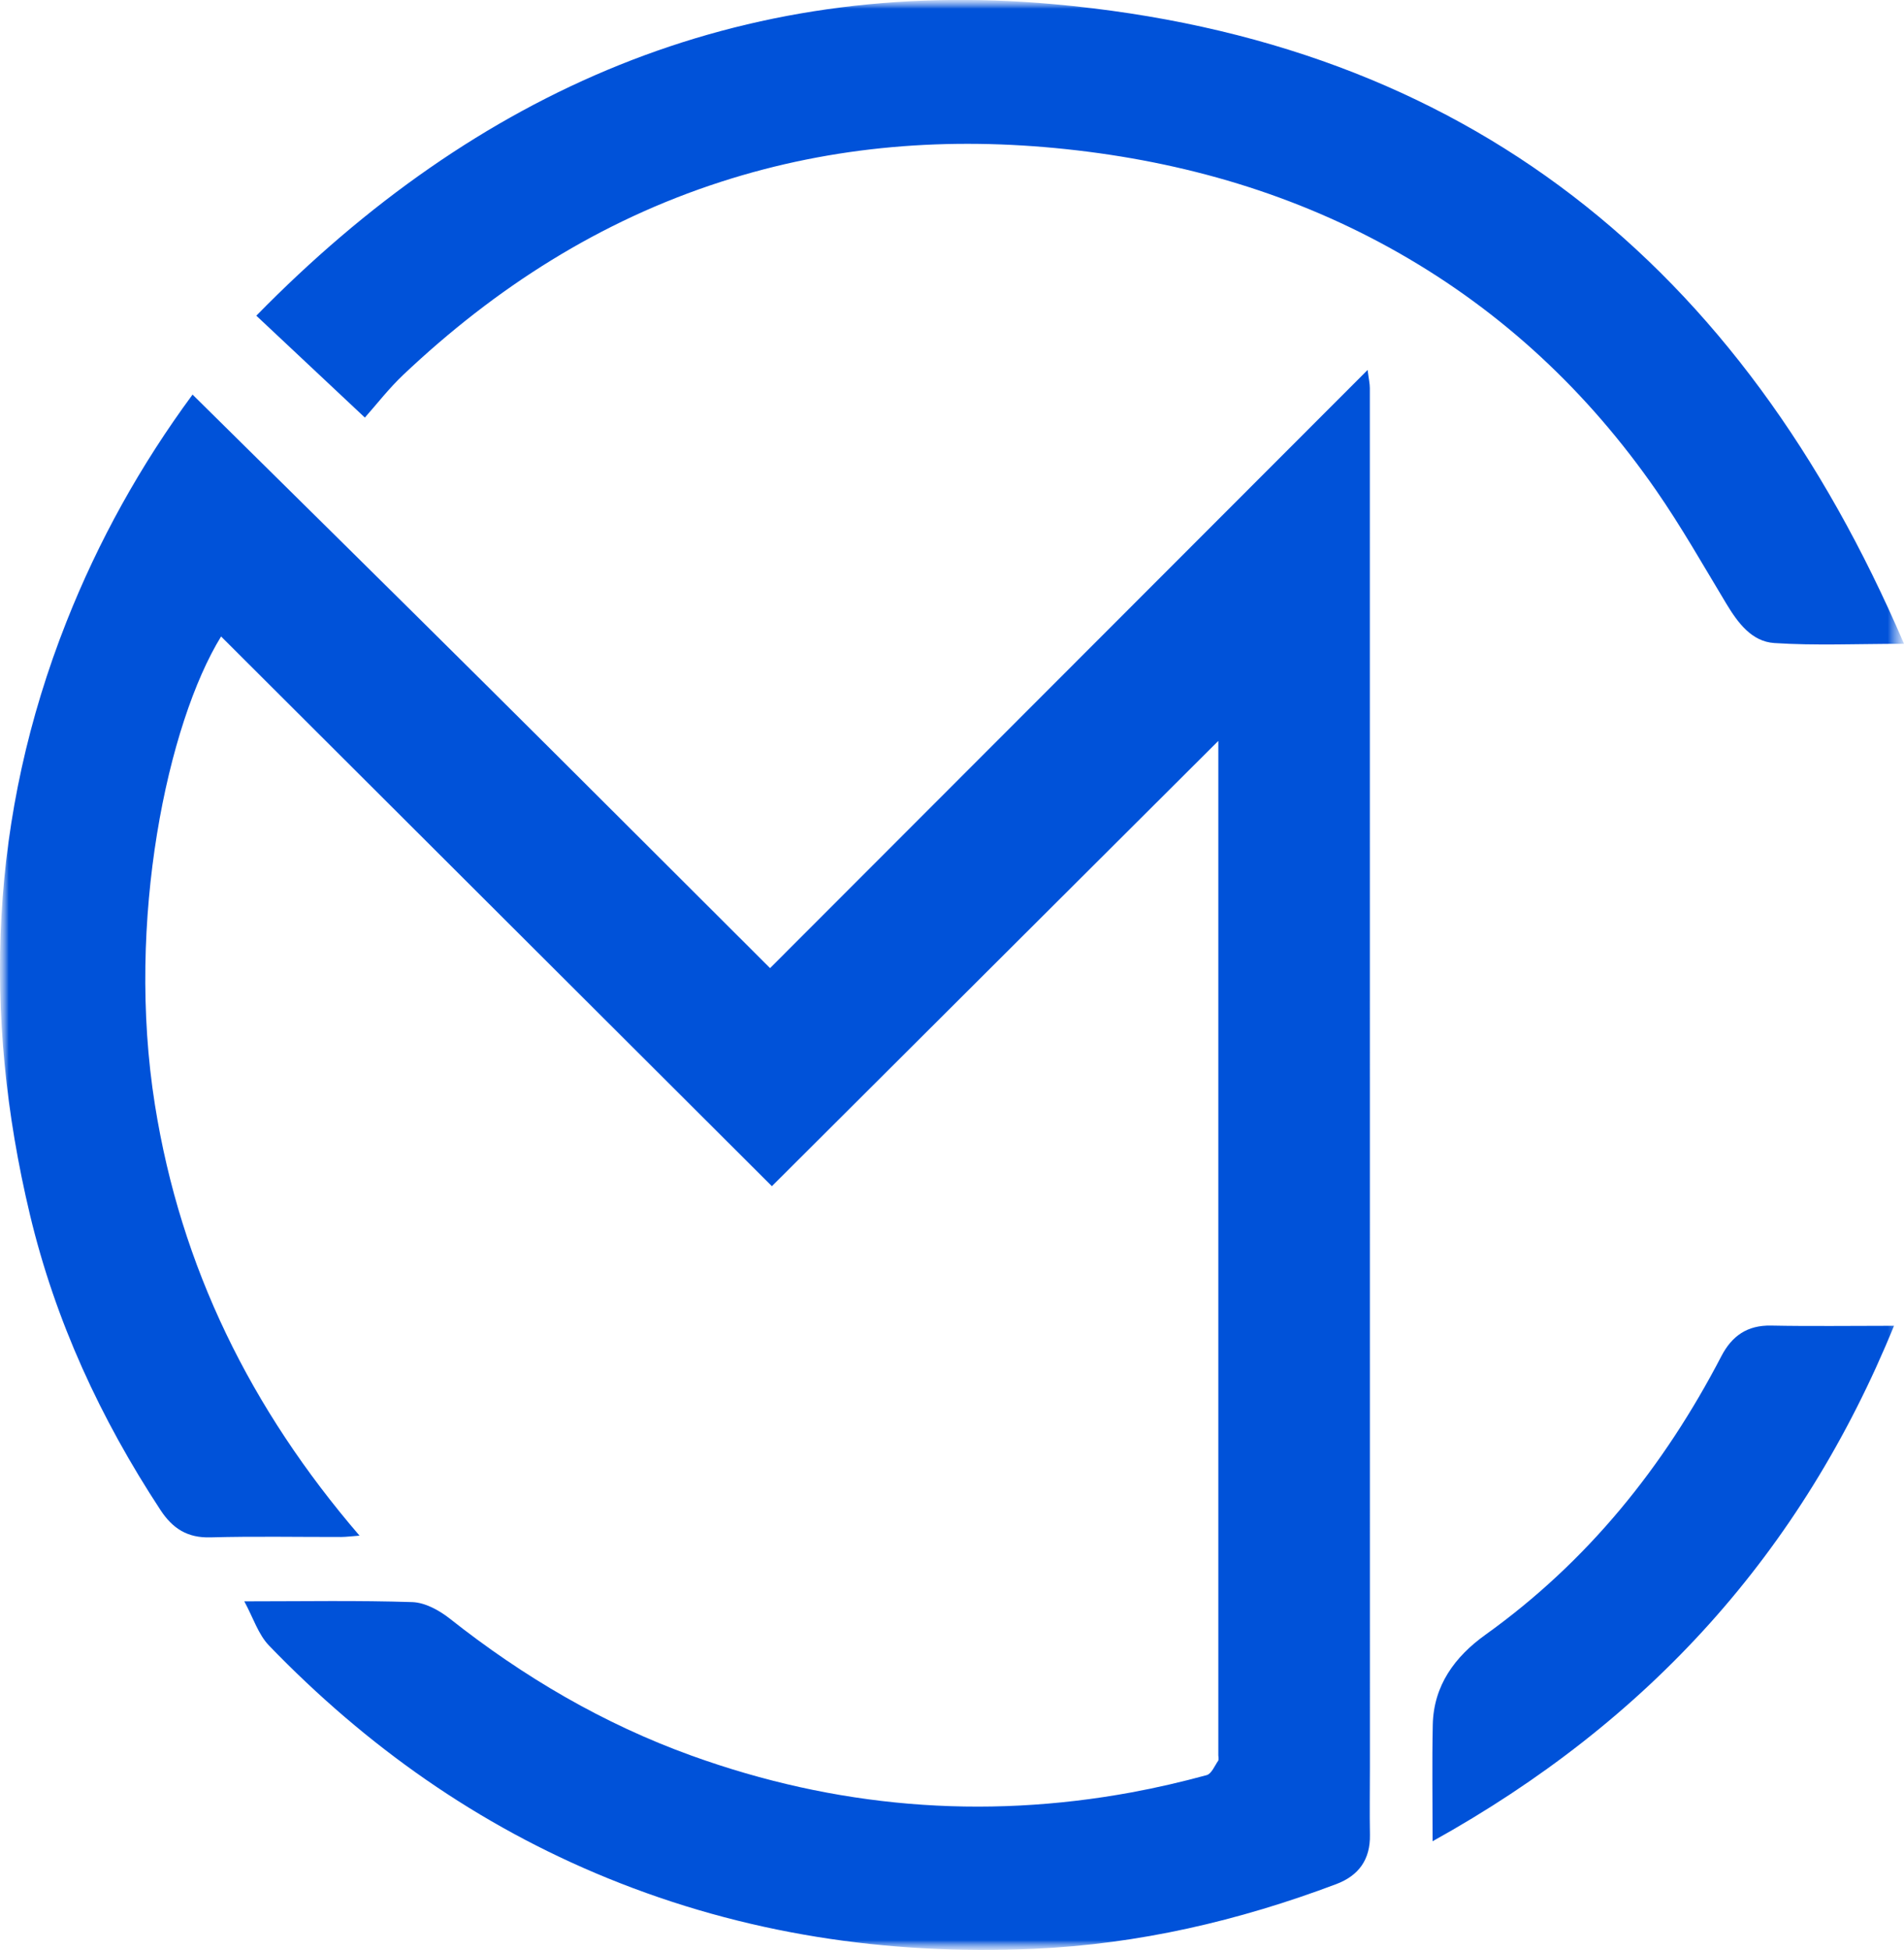 <svg xmlns="http://www.w3.org/2000/svg" xmlns:xlink="http://www.w3.org/1999/xlink" fill="none" version="1.1" width="109.434" height="112.062" viewBox="0 0 109.434 112.062"><defs><mask id="master_svg0_1981_71055" style="mask-type:alpha" maskUnits="objectBoundingBox"><g><g><rect x="0" y="0" width="109.433" height="112.062" rx="0" fill="#0052D9" fill-opacity="1"/></g></g></mask><mask id="master_svg1_1981_71061" style="mask-type:alpha" maskUnits="objectBoundingBox"><g><g><rect x="0" y="0" width="109.433" height="112.062" rx="0" fill="#0052D9" fill-opacity="1"/></g></g></mask><mask id="master_svg2_1981_71068" style="mask-type:alpha" maskUnits="objectBoundingBox"><g><g><rect x="0" y="0" width="109.433" height="112.062" rx="0" fill="#0052D9" fill-opacity="1"/></g></g></mask></defs><g><g><g><g mask="url(#master_svg0_1981_71055)"><g><g><g><g mask="url(#master_svg1_1981_71061)"><g><g><g><path d="M14.041,92.024C17.433,92.024,20.571,91.965,23.705,92.068C24.437,92.094,25.252,92.544,25.853,93.018C30.083,96.363,34.673,99.062,39.756,100.895C47.99,103.864,56.419,104.586,65.032,103.003C66.484,102.735,67.927,102.4,69.353,102.012C69.63,101.936,69.812,101.48,70.015,101.184C70.064,101.113,70.024,100.978,70.024,100.872C70.024,81.737,70.024,62.602,70.024,43.467C70.024,43.193,70.024,42.921,70.024,42.577C61.449,51.129,52.946,59.61,44.365,68.167C33.702,57.525,23.212,47.059,12.707,36.576C9.643,41.558,7.218,52.889,8.903,63.484C10.388,72.828,14.407,80.971,20.664,88.249C20.197,88.283,19.904,88.323,19.612,88.325C17.109,88.329,14.604,88.279,12.1,88.348C10.775,88.387,9.923,87.842,9.224,86.777C5.779,81.53,3.178,75.911,1.72,69.8C-1.039,58.243,-0.578,46.861,3.815,35.744C5.656,31.087,8.077,26.73,11.067,22.676C16.627,28.171,22.16,33.621,27.671,39.095C33.192,44.577,38.69,50.081,44.26,55.635C55.681,44.206,67.049,32.828,78.605,21.26C78.672,21.794,78.732,22.045,78.732,22.294C78.736,48.711,78.736,75.126,78.736,101.543C78.736,102.843,78.715,104.145,78.738,105.445C78.763,106.857,78.099,107.785,76.804,108.273C71.198,110.387,65.423,111.729,59.422,111.993C50.968,112.366,42.774,111.136,34.919,107.931C27.466,104.892,21.041,100.343,15.473,94.577C14.847,93.936,14.555,92.97,14.041,92.024Z" fill="#0052D9" fill-opacity="1"/></g></g></g></g></g><g><g mask="url(#master_svg2_1981_71068)"><g><g><g><path d="M20.971,23.997C18.738,21.902,16.787,20.073,14.732,18.142C27.387,5.215,42.463,-1.392,60.573,0.241C84.278,2.379,100.091,15.215,109.435,36.998C106.716,36.998,104.339,37.108,101.982,36.954C100.679,36.869,99.885,35.791,99.225,34.698C97.9,32.501,96.634,30.262,95.174,28.159C91.268,22.533,86.375,17.937,80.393,14.533C74.457,11.155,68.045,9.29,61.282,8.572C54.548,7.857,47.927,8.355,41.451,10.444C34.478,12.693,28.481,16.527,23.195,21.524C22.351,22.32,21.638,23.248,20.971,23.997Z" fill="#0052D9" fill-opacity="1"/></g></g></g></g></g><g><g><g><g><g><path d="M82.34,105.81C82.34,103.398,82.304,101.256,82.35,99.119C82.397,96.856,83.62,95.204,85.374,93.946C91.245,89.741,95.629,84.297,98.935,77.939C99.54,76.774,100.422,76.149,101.794,76.177C104.079,76.223,106.369,76.189,108.86,76.189C103.548,89.207,94.772,98.908,82.34,105.81Z" fill="#0052D9" fill-opacity="1"/></g></g></g></g></g></g></g></g></g></g></g></svg>